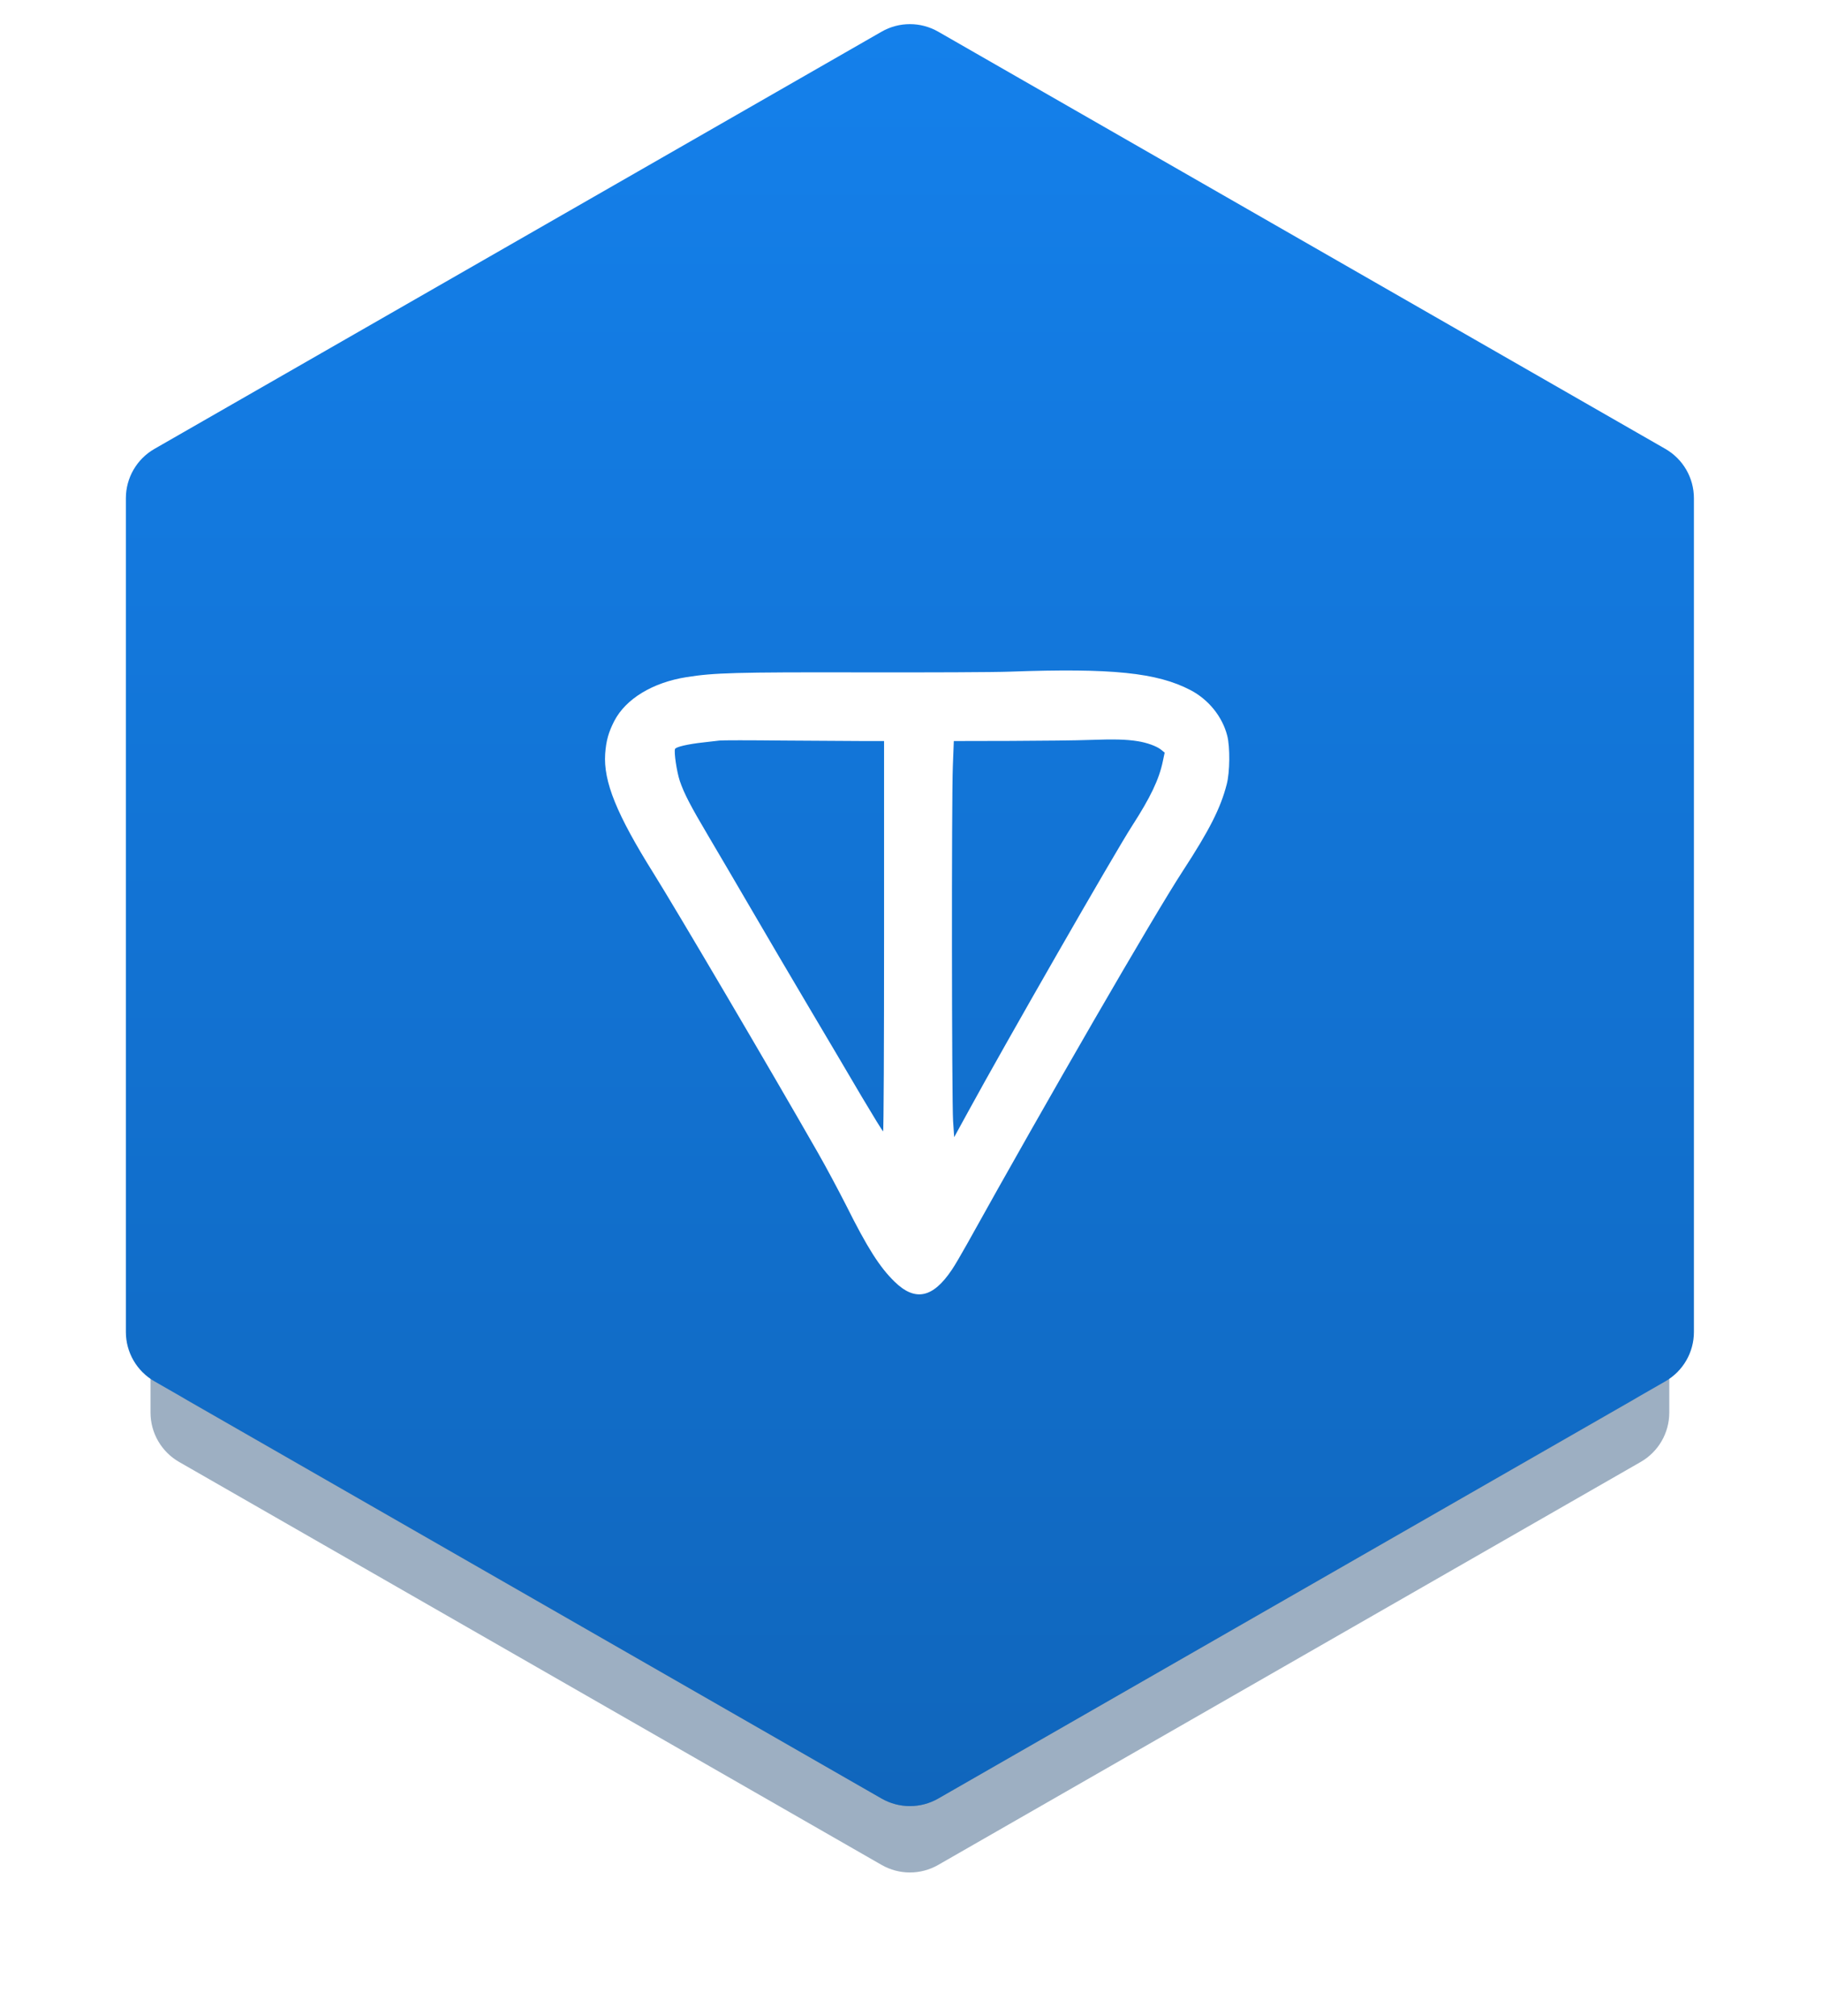 <svg width="160" height="177" viewBox="0 0 160 177" fill="none" xmlns="http://www.w3.org/2000/svg">
<g opacity="0.3" filter="url(#filter0_f_235_20689)">
<path d="M77.418 9.441C78.957 8.558 80.849 8.558 82.388 9.441L143.358 44.411C144.911 45.302 145.868 46.955 145.868 48.744V118.627C145.868 120.417 144.911 122.07 143.358 122.96L82.388 157.93C80.849 158.813 78.957 158.813 77.418 157.93L16.448 122.96C14.895 122.07 13.938 120.417 13.938 118.627V48.744C13.938 46.955 14.895 45.302 16.448 44.411L77.418 9.441Z" fill="#093867"/>
</g>
<g opacity="0.4" filter="url(#filter1_f_235_20689)">
<path d="M77.418 13.604C78.957 12.721 80.849 12.721 82.389 13.604L144.08 48.99C145.632 49.88 146.589 51.533 146.589 53.323V124.039C146.589 125.828 145.632 127.481 144.08 128.372L82.389 163.758C80.849 164.641 78.957 164.641 77.418 163.758L15.727 128.372C14.175 127.481 13.217 125.828 13.217 124.039V53.323C13.217 51.533 14.175 49.88 15.727 48.99L77.418 13.604Z" fill="#093867"/>
</g>
<path d="M77.418 2.782C78.957 1.899 80.85 1.899 82.389 2.782L146.243 39.416C147.795 40.306 148.752 41.959 148.752 43.749V116.963C148.752 118.752 147.795 120.405 146.243 121.295L82.389 157.93C80.85 158.813 78.957 158.813 77.418 157.93L13.564 121.295C12.011 120.405 11.054 118.752 11.054 116.963V43.749C11.054 41.959 12.011 40.306 13.564 39.416L77.418 2.782Z" fill="url(#paint0_linear_235_20689)"/>
<path d="M88.718 58.977C87.423 59.031 81.522 59.052 75.6 59.041C64.591 59.02 62.706 59.074 60.286 59.459C57.319 59.93 54.963 61.355 53.946 63.304C53.432 64.31 53.228 65.039 53.143 66.195C52.982 68.626 54.15 71.507 57.394 76.69C59.408 79.913 67.6 93.825 71.82 101.214C72.526 102.445 73.64 104.534 74.304 105.84C76.157 109.556 77.249 111.27 78.545 112.533C80.355 114.311 81.918 113.99 83.589 111.495C83.835 111.141 84.424 110.124 84.917 109.246C91.963 96.566 101.302 80.417 103.872 76.476C106.217 72.878 107.192 70.95 107.727 68.862C108.005 67.802 108.027 65.585 107.77 64.6C107.341 62.918 106.121 61.419 104.536 60.594C101.601 59.063 97.639 58.656 88.718 58.977ZM99.888 65.081C100.723 65.21 101.58 65.52 101.976 65.842L102.276 66.088L102.115 66.848C101.783 68.444 101.034 70.008 99.406 72.535C97.885 74.891 88.215 91.747 85.024 97.605L83.792 99.854L83.696 98.44C83.578 96.577 83.557 70.136 83.674 67.287L83.76 65.071L88.761 65.06C91.503 65.049 94.619 65.017 95.679 64.974C97.832 64.899 98.881 64.921 99.888 65.081ZM75.793 65.071H77.635V82.205C77.635 91.629 77.602 99.34 77.549 99.34C77.506 99.34 76.671 97.98 75.685 96.32C74.711 94.649 72.612 91.115 71.048 88.47C69.474 85.814 67.15 81.862 65.887 79.689C64.612 77.504 62.963 74.688 62.213 73.424C60.639 70.768 60.072 69.676 59.697 68.573C59.429 67.769 59.172 66.045 59.279 65.767C59.354 65.585 60.404 65.338 61.785 65.189C62.342 65.124 62.974 65.049 63.177 65.028C63.381 64.996 65.887 64.996 68.746 65.028C71.605 65.049 74.775 65.071 75.793 65.071Z" fill="white"/>
<defs>
<filter id="filter0_f_235_20689" x="8.943" y="3.784" width="141.92" height="159.803" filterUnits="userSpaceOnUse" color-interpolation-filters="sRGB">
<feFlood flood-opacity="0" result="BackgroundImageFix"/>
<feBlend mode="normal" in="SourceGraphic" in2="BackgroundImageFix" result="shape"/>
<feGaussianBlur stdDeviation="2.498" result="effect1_foregroundBlur_235_20689"/>
</filter>
<filter id="filter1_f_235_20689" x="0.73" y="0.454" width="158.348" height="176.454" filterUnits="userSpaceOnUse" color-interpolation-filters="sRGB">
<feFlood flood-opacity="0" result="BackgroundImageFix"/>
<feBlend mode="normal" in="SourceGraphic" in2="BackgroundImageFix" result="shape"/>
<feGaussianBlur stdDeviation="6.244" result="effect1_foregroundBlur_235_20689"/>
</filter>
<linearGradient id="paint0_linear_235_20689" x1="79.903" y1="2.119" x2="79.903" y2="158.592" gradientUnits="userSpaceOnUse">
<stop stop-color="#1480EB"/>
<stop offset="1" stop-color="#1066BC"/>
</linearGradient>
</defs>
</svg>

